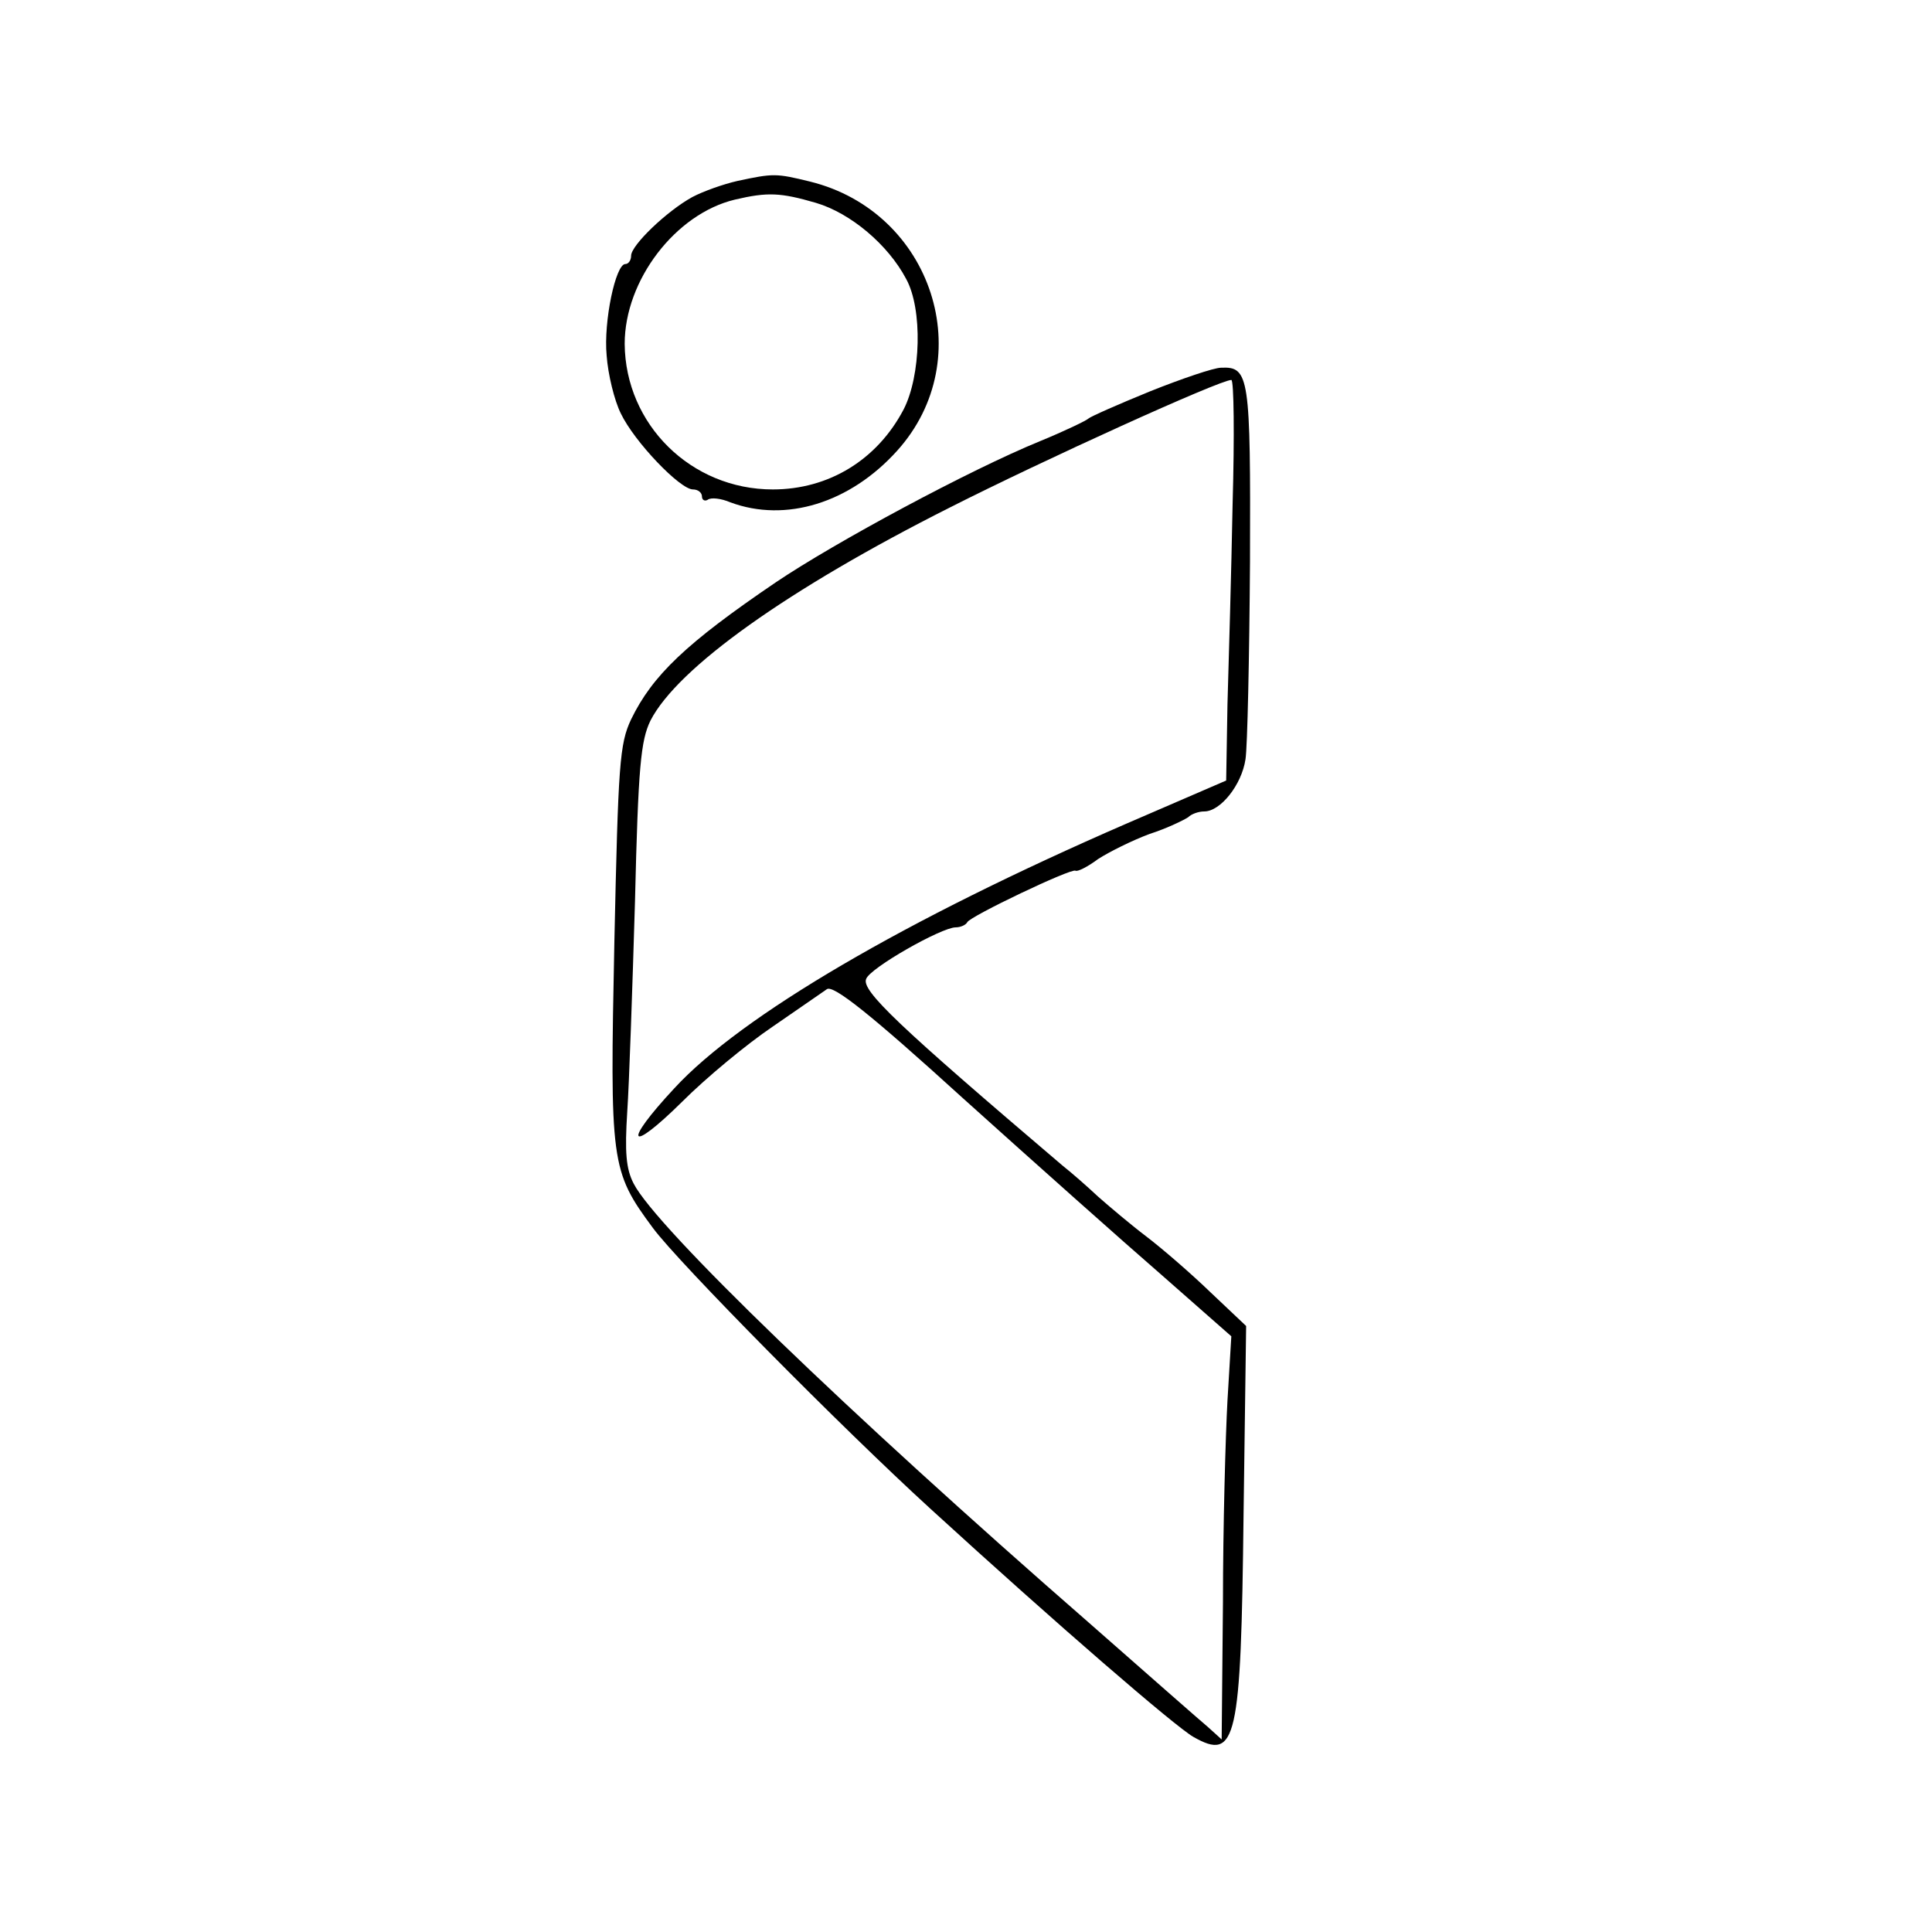 <?xml version="1.0" standalone="no"?>
<!DOCTYPE svg PUBLIC "-//W3C//DTD SVG 20010904//EN"
 "http://www.w3.org/TR/2001/REC-SVG-20010904/DTD/svg10.dtd">
<svg version="1.0" xmlns="http://www.w3.org/2000/svg"
 width="300pt" height="300pt" viewBox="0 0 300 300"
 preserveAspectRatio="xMidYMid meet">
<g transform="translate(0,300) scale(0.1,-0.1)"
fill="#000000" stroke="none">
<path d="M1145 2719 c-22 -5 -53 -16 -70 -25 -40 -22 -95 -75 -95 -91 0 -7 -4
-13 -9 -13 -15 0 -34 -89 -29 -142 2 -29 12 -70 22 -90 21 -44 92 -118 112
-118 8 0 14 -5 14 -11 0 -5 4 -8 9 -5 5 4 21 2 35 -4 86 -32 186 -1 259 80
129 143 55 371 -135 418 -53 13 -57 13 -113 1z m122 -34 c54 -16 112 -65 140
-118 26 -47 23 -151 -4 -203 -41 -78 -116 -124 -203 -124 -127 0 -229 101
-230 226 0 99 79 202 171 224 51 12 71 11 126 -5z"/>
<path d="M1785 2392 c-49 -20 -92 -39 -95 -42 -3 -3 -36 -19 -75 -35 -110 -45
-318 -157 -410 -219 -140 -95 -192 -145 -225 -213 -18 -38 -20 -70 -26 -345
-7 -344 -6 -356 60 -445 40 -54 293 -310 431 -436 198 -181 380 -338 408 -354
67 -38 74 -7 78 345 l4 293 -55 52 c-30 29 -75 68 -100 87 -25 19 -58 47 -75
62 -16 15 -41 37 -55 48 -255 217 -313 272 -305 290 6 17 117 80 139 80 8 0
16 4 18 8 4 9 161 84 168 80 3 -2 19 6 35 18 17 11 53 29 80 39 28 9 54 22 60
26 5 5 16 9 25 9 25 0 58 41 64 81 3 19 6 158 7 307 1 288 -1 303 -45 301 -11
0 -61 -17 -111 -37z m129 -174 c-2 -106 -6 -246 -8 -312 l-2 -118 -155 -67
c-343 -149 -598 -298 -702 -411 -81 -87 -71 -103 12 -21 38 38 101 90 141 117
39 27 77 53 84 58 10 7 68 -39 212 -170 110 -99 248 -222 308 -274 l108 -95
-6 -100 c-3 -55 -7 -196 -7 -313 l-2 -213 -21 19 c-12 10 -95 83 -186 163
-374 326 -671 613 -706 681 -12 23 -14 49 -10 112 3 44 8 191 12 326 5 210 9
250 24 281 42 82 213 204 465 331 144 73 419 198 437 198 4 0 5 -87 2 -192z"/>
</g>
</svg>
